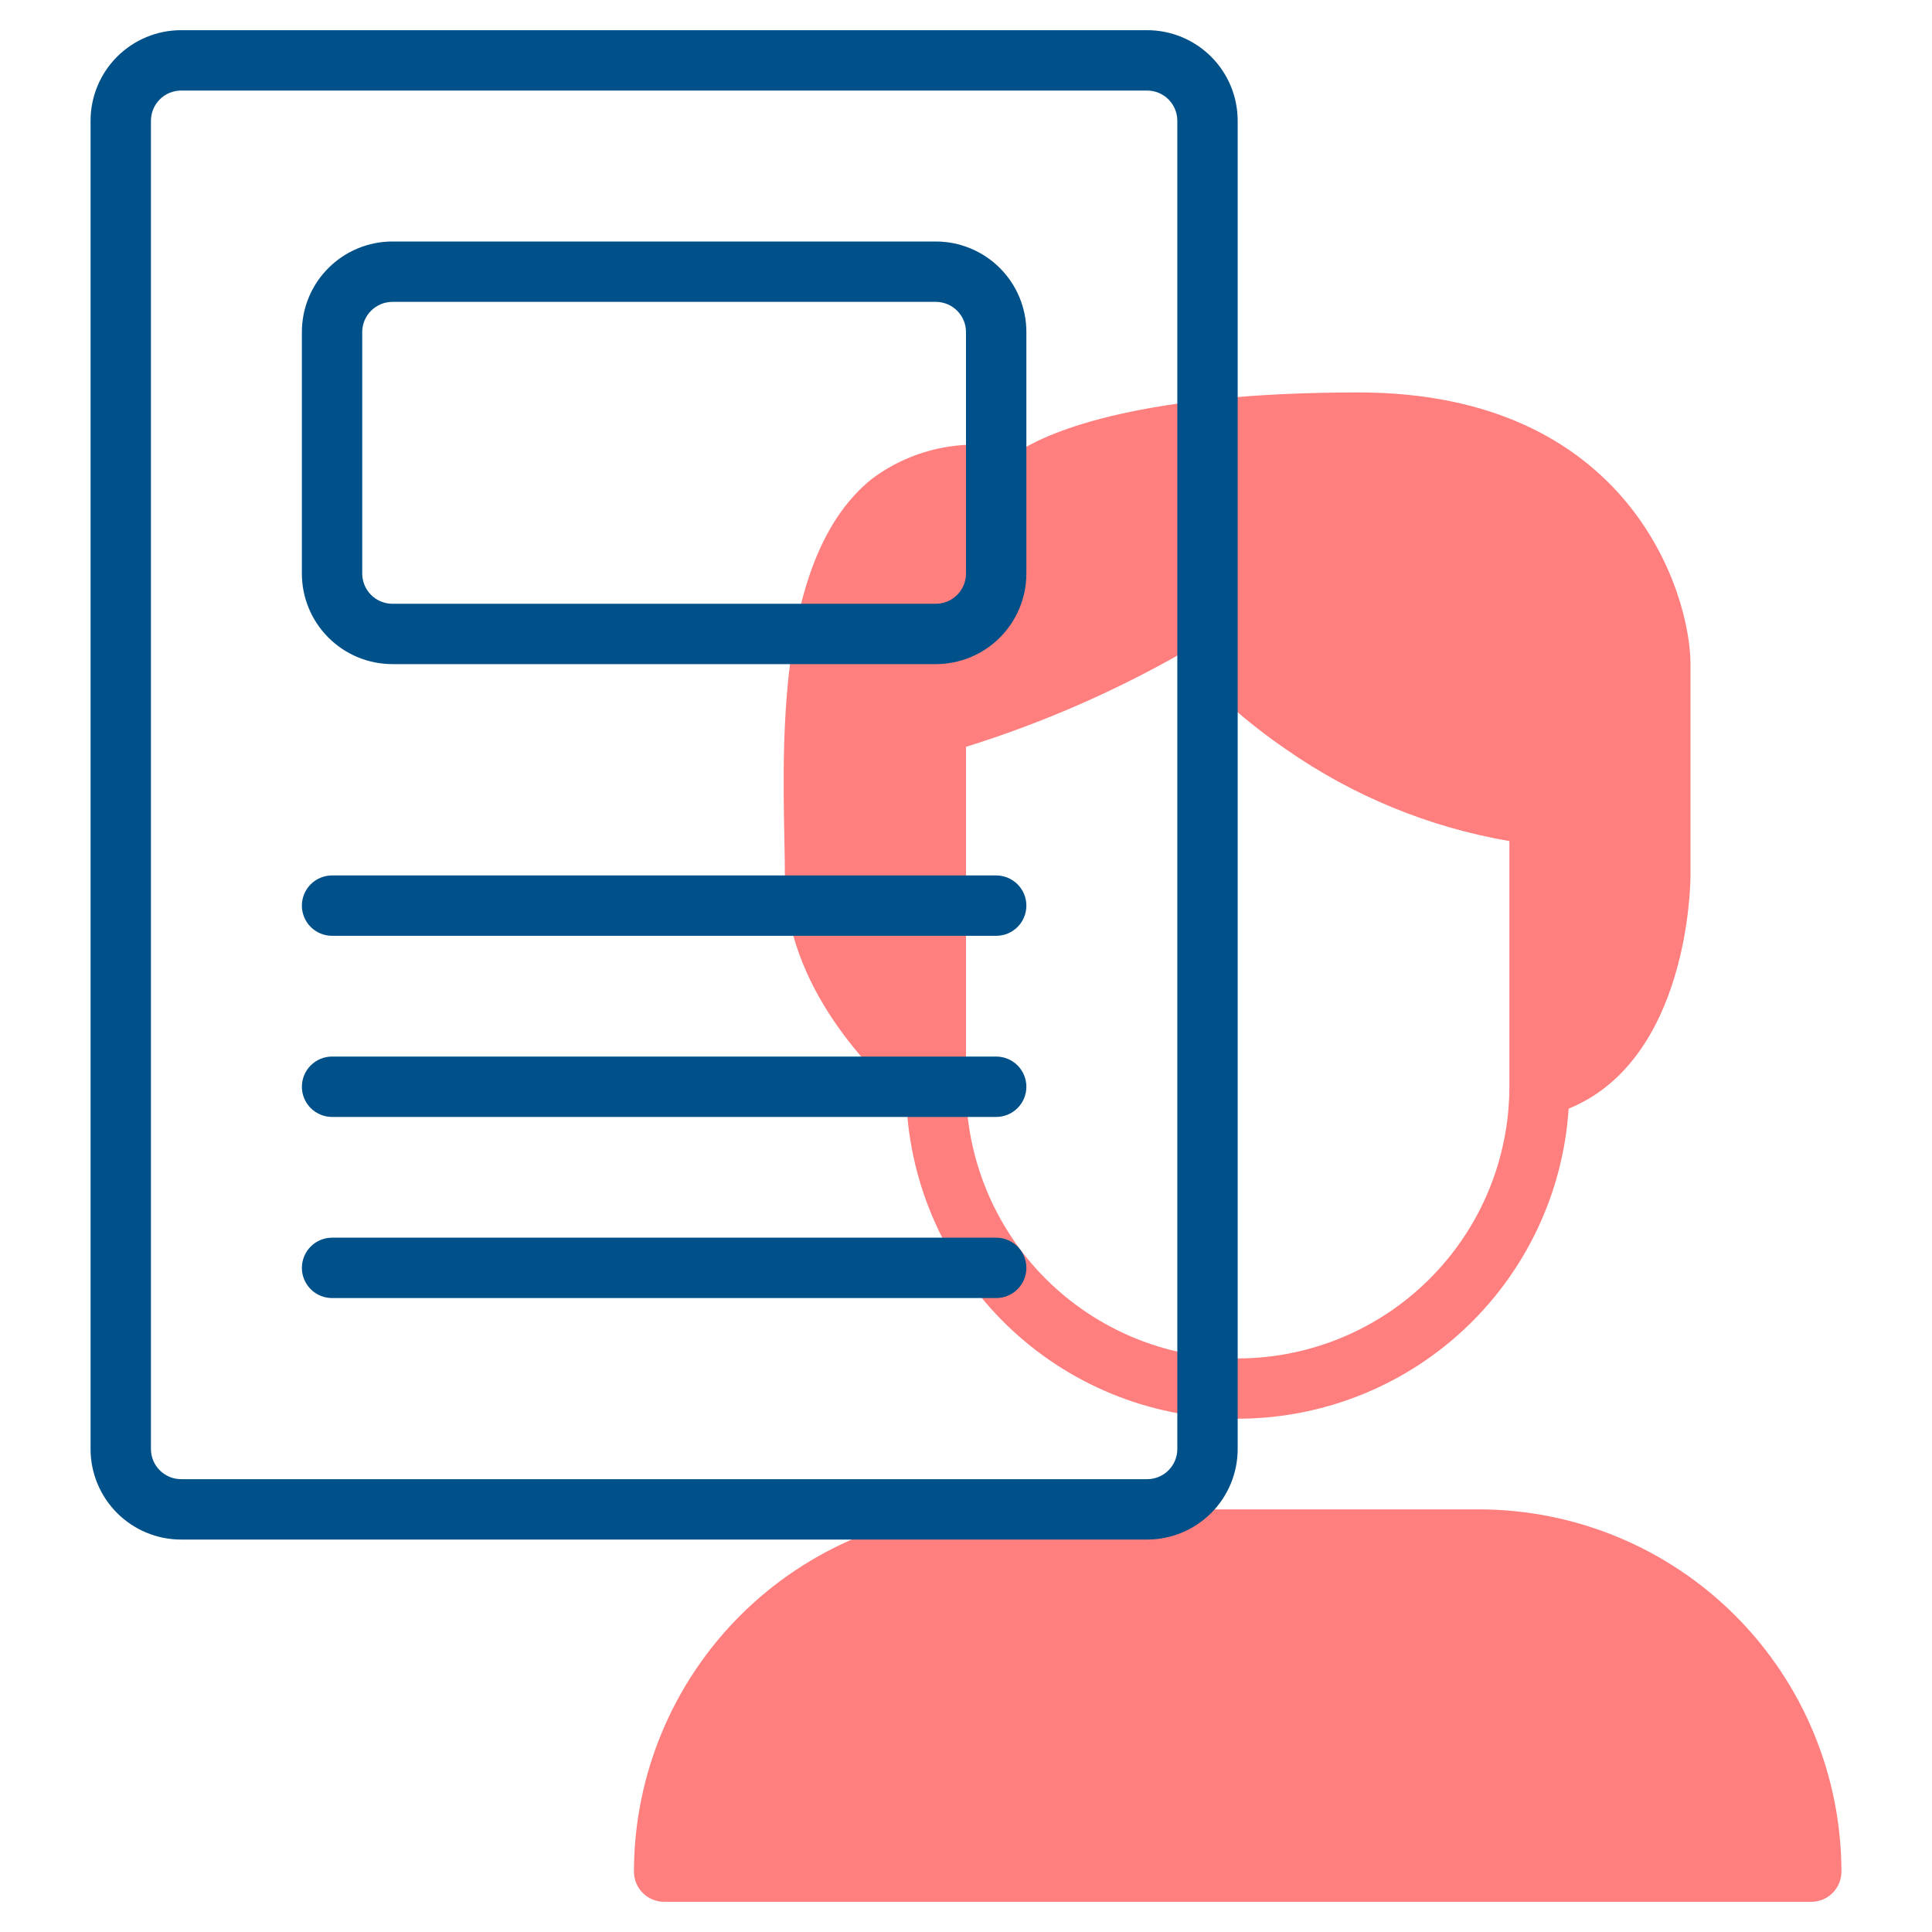 <svg width="71" height="71" viewBox="0 0 71 71" fill="none" xmlns="http://www.w3.org/2000/svg">
<path d="M28.844 32.172C28.844 36.312 32.129 39.48 33.309 40.486C33.447 43.6 34.772 46.543 37.013 48.71C39.253 50.877 42.239 52.103 45.356 52.136C48.473 52.169 51.484 51.006 53.77 48.887C56.056 46.768 57.444 43.853 57.647 40.743C62.065 38.939 62.125 32.462 62.125 32.172V24.406C62.125 21.816 59.883 14.422 49.922 14.422C41.958 14.422 38.657 15.828 37.478 16.558C36.555 16.309 35.587 16.272 34.647 16.451C33.707 16.629 32.82 17.019 32.052 17.59C28.622 20.323 28.749 26.897 28.825 30.825C28.835 31.324 28.844 31.779 28.844 32.172ZM45.485 49.922C42.837 49.919 40.3 48.866 38.428 46.994C36.556 45.123 35.503 42.585 35.5 39.938V27.446C38.223 26.597 40.848 25.461 43.33 24.057C44.492 25.374 45.811 26.543 47.26 27.536C49.715 29.251 52.518 30.403 55.469 30.909V39.938C55.466 42.585 54.413 45.123 52.541 46.994C50.67 48.866 48.132 49.919 45.485 49.922Z" fill="#FF0000" fill-opacity="0.5"/>
<path d="M54.359 55.469H36.609C33.08 55.473 29.696 56.876 27.2 59.372C24.704 61.868 23.301 65.252 23.297 68.781C23.297 69.076 23.414 69.358 23.622 69.566C23.83 69.774 24.112 69.891 24.406 69.891H66.562C66.857 69.891 67.139 69.774 67.347 69.566C67.555 69.358 67.672 69.076 67.672 68.781C67.668 65.252 66.264 61.868 63.769 59.372C61.273 56.876 57.889 55.473 54.359 55.469Z" fill="#FF0000" fill-opacity="0.5"/>
<path d="M42.156 1.109H6.656C5.774 1.109 4.927 1.46 4.303 2.084C3.679 2.708 3.328 3.555 3.328 4.438V53.25C3.328 54.133 3.679 54.979 4.303 55.603C4.927 56.227 5.774 56.578 6.656 56.578H42.156C43.039 56.578 43.885 56.227 44.51 55.603C45.134 54.979 45.484 54.133 45.484 53.25V4.438C45.484 3.555 45.134 2.708 44.51 2.084C43.885 1.46 43.039 1.109 42.156 1.109ZM43.266 53.25C43.266 53.544 43.149 53.826 42.941 54.034C42.733 54.242 42.45 54.359 42.156 54.359H6.656C6.362 54.359 6.08 54.242 5.872 54.034C5.664 53.826 5.547 53.544 5.547 53.25V4.438C5.547 4.143 5.664 3.861 5.872 3.653C6.08 3.445 6.362 3.328 6.656 3.328H42.156C42.45 3.328 42.733 3.445 42.941 3.653C43.149 3.861 43.266 4.143 43.266 4.438V53.25Z" fill="#005189"/>
<path d="M34.391 8.875H14.422C13.539 8.875 12.693 9.226 12.069 9.85C11.444 10.474 11.094 11.32 11.094 12.203V21.078C11.094 21.961 11.444 22.807 12.069 23.431C12.693 24.056 13.539 24.406 14.422 24.406H34.391C35.273 24.406 36.12 24.056 36.744 23.431C37.368 22.807 37.719 21.961 37.719 21.078V12.203C37.719 11.32 37.368 10.474 36.744 9.85C36.12 9.226 35.273 8.875 34.391 8.875ZM35.5 21.078C35.5 21.372 35.383 21.654 35.175 21.863C34.967 22.071 34.685 22.188 34.391 22.188H14.422C14.128 22.188 13.845 22.071 13.637 21.863C13.429 21.654 13.312 21.372 13.312 21.078V12.203C13.312 11.909 13.429 11.627 13.637 11.419C13.845 11.211 14.128 11.094 14.422 11.094H34.391C34.685 11.094 34.967 11.211 35.175 11.419C35.383 11.627 35.5 11.909 35.5 12.203V21.078Z" fill="#005189"/>
<path d="M36.609 32.172H12.203C11.909 32.172 11.627 32.289 11.419 32.497C11.211 32.705 11.094 32.987 11.094 33.281C11.094 33.575 11.211 33.858 11.419 34.066C11.627 34.274 11.909 34.391 12.203 34.391H36.609C36.904 34.391 37.186 34.274 37.394 34.066C37.602 33.858 37.719 33.575 37.719 33.281C37.719 32.987 37.602 32.705 37.394 32.497C37.186 32.289 36.904 32.172 36.609 32.172Z" fill="#005189"/>
<path d="M36.609 38.828H12.203C11.909 38.828 11.627 38.945 11.419 39.153C11.211 39.361 11.094 39.643 11.094 39.938C11.094 40.232 11.211 40.514 11.419 40.722C11.627 40.93 11.909 41.047 12.203 41.047H36.609C36.904 41.047 37.186 40.93 37.394 40.722C37.602 40.514 37.719 40.232 37.719 39.938C37.719 39.643 37.602 39.361 37.394 39.153C37.186 38.945 36.904 38.828 36.609 38.828Z" fill="#005189"/>
<path d="M36.609 45.484H12.203C11.909 45.484 11.627 45.601 11.419 45.809C11.211 46.017 11.094 46.3 11.094 46.594C11.094 46.888 11.211 47.17 11.419 47.378C11.627 47.586 11.909 47.703 12.203 47.703H36.609C36.904 47.703 37.186 47.586 37.394 47.378C37.602 47.17 37.719 46.888 37.719 46.594C37.719 46.3 37.602 46.017 37.394 45.809C37.186 45.601 36.904 45.484 36.609 45.484Z" fill="#005189"/>
</svg>
